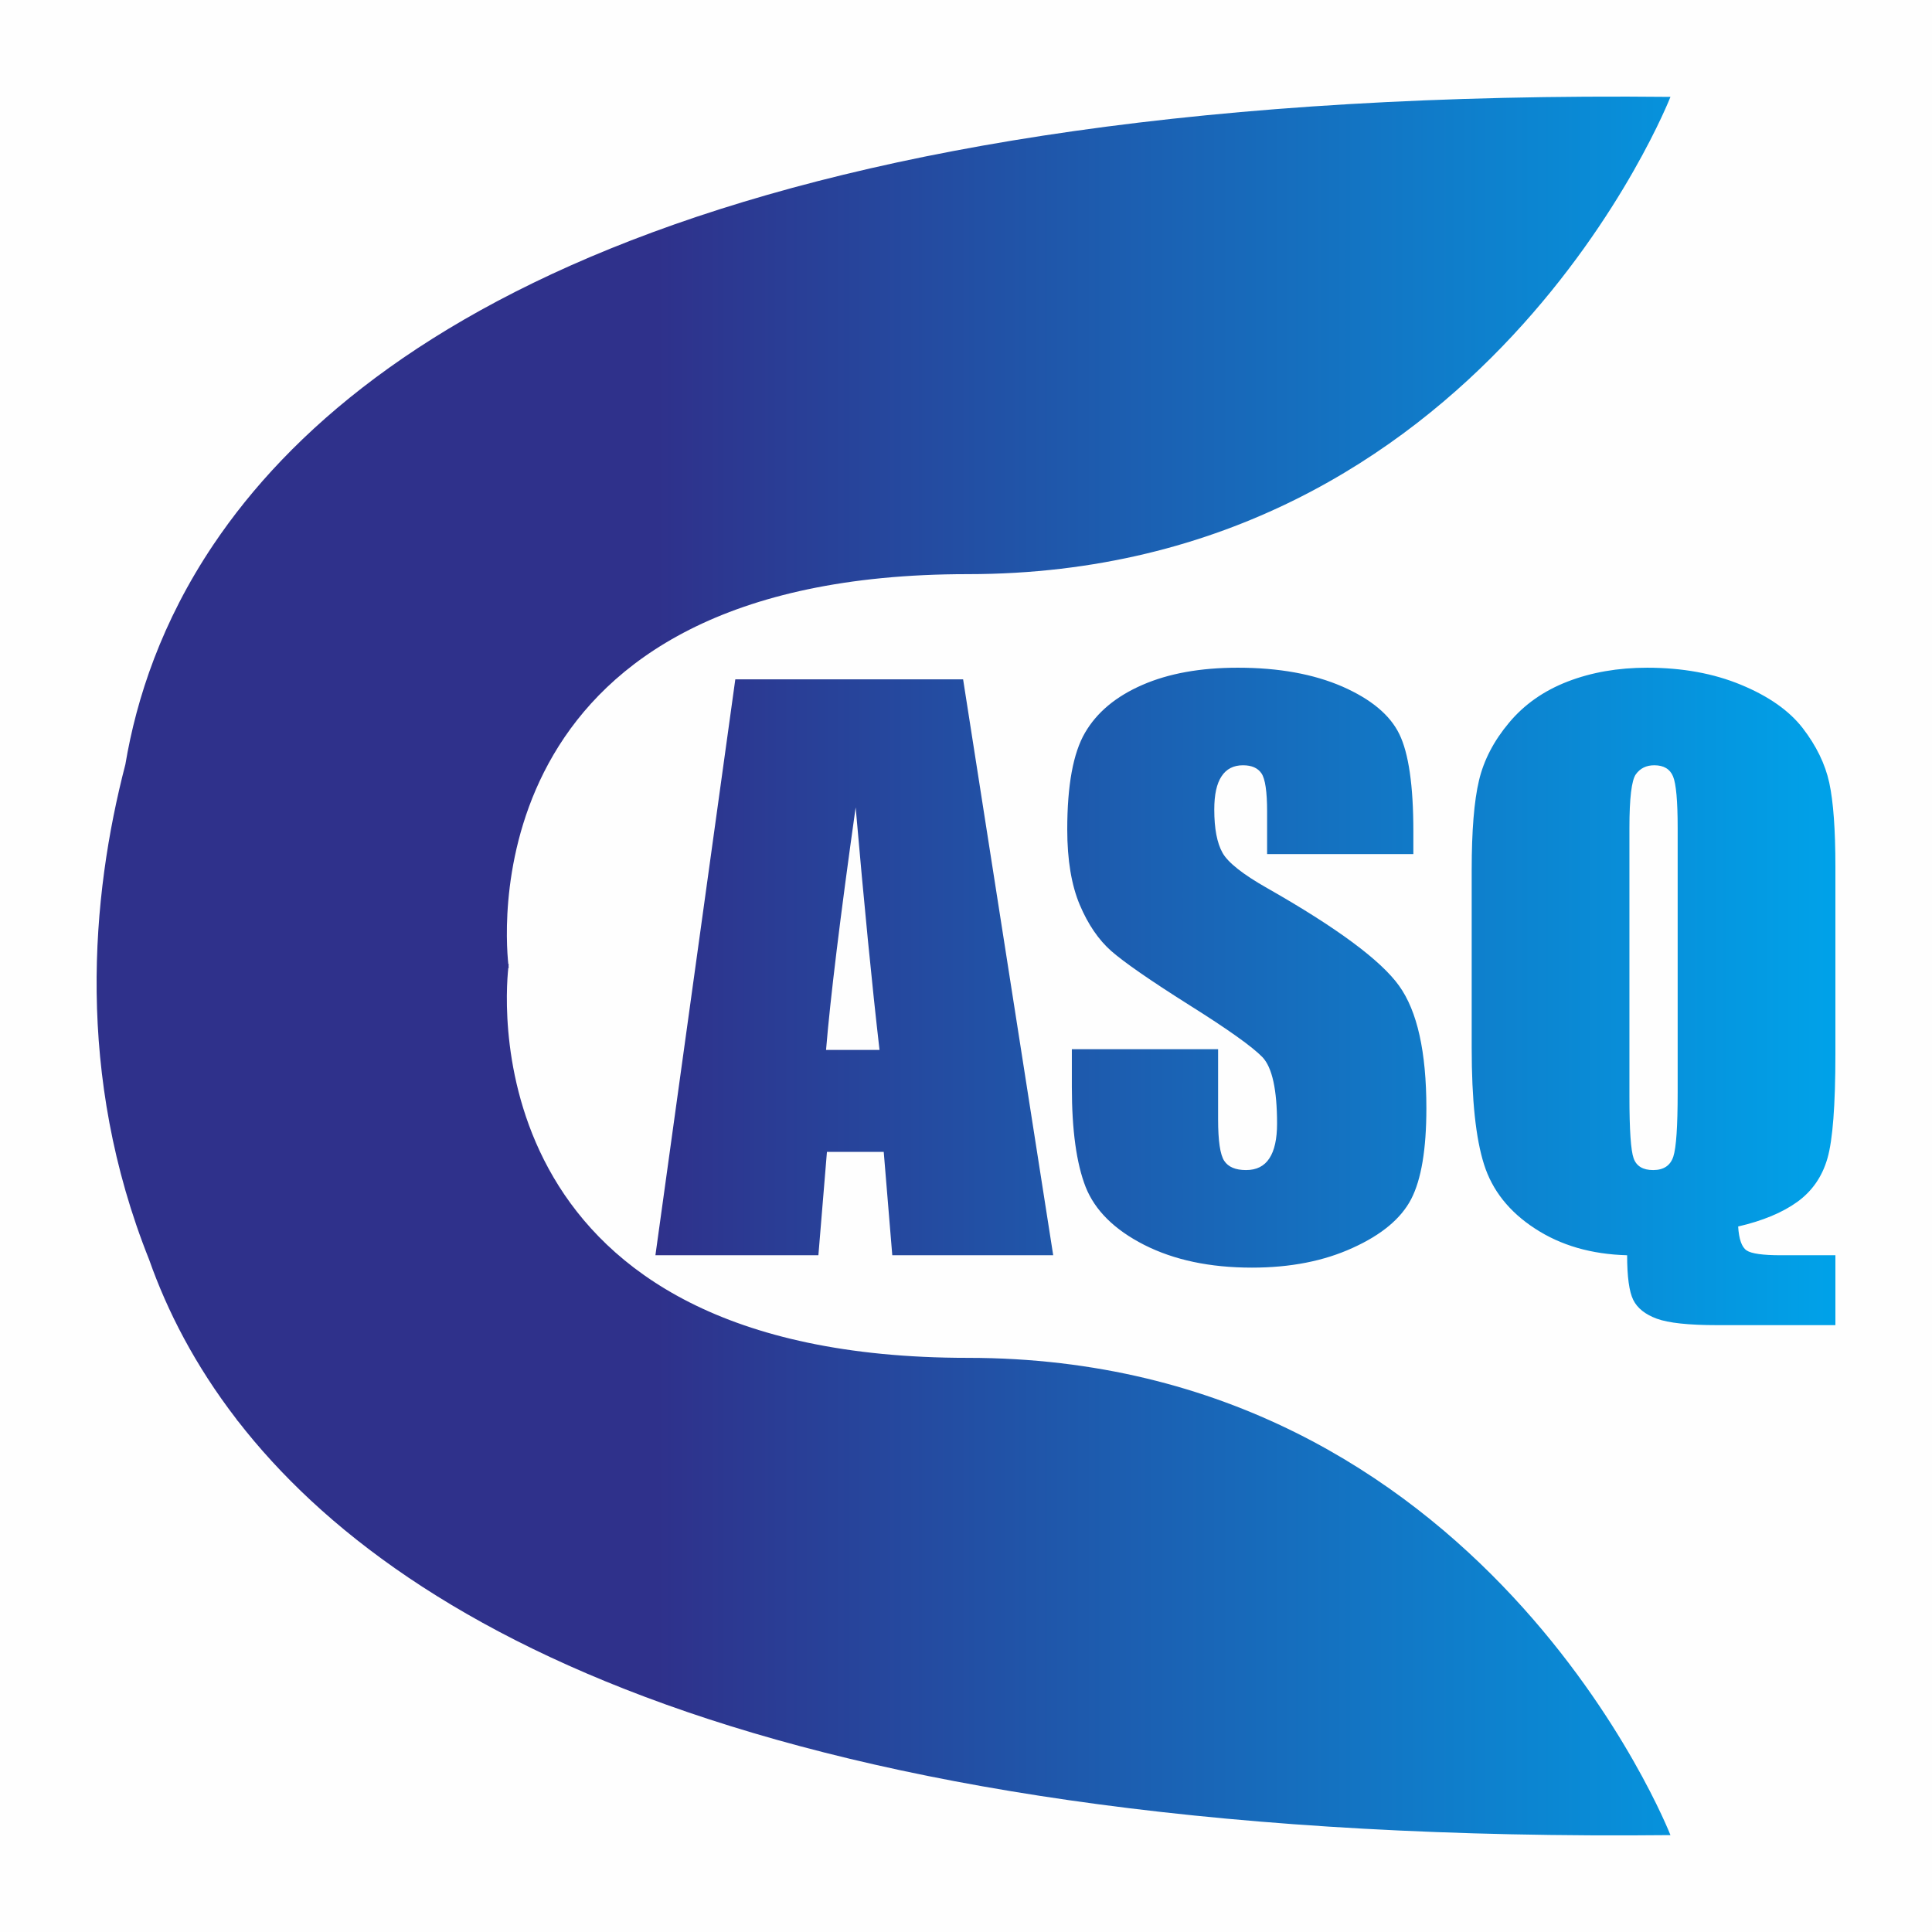<?xml version="1.0" encoding="UTF-8"?>
<!DOCTYPE svg PUBLIC "-//W3C//DTD SVG 1.1//EN" "http://www.w3.org/Graphics/SVG/1.1/DTD/svg11.dtd">
<!-- Creator: CorelDRAW 2018 (64-Bit) -->
<svg xmlns="http://www.w3.org/2000/svg" xml:space="preserve" width="100mm" height="100mm" version="1.1" style="shape-rendering:geometricPrecision; text-rendering:geometricPrecision; image-rendering:optimizeQuality; fill-rule:evenodd; clip-rule:evenodd"
viewBox="0 0 10000 10000"
 xmlns:xlink="http://www.w3.org/1999/xlink">
 <defs>
  <style type="text/css">
   <![CDATA[
    .fil0 {fill:#FEFEFE}
    .fil1 {fill:url(#id0)}
   ]]>
  </style>
  <linearGradient id="id0" gradientUnits="userSpaceOnUse" x1="3392.4" y1="5157.5" x2="9500" y2="5157.5">
   <stop offset="0" style="stop-opacity:1; stop-color:#2F318B"/>
   <stop offset="1" style="stop-opacity:1; stop-color:#00A2E9"/>
  </linearGradient>
 </defs>
 <g id="Layer_x0020_1">
  <rect class="fil0" x="-0.01" y="-0.01" width="10000" height="10000"/>
  <path class="fil1" d="M4985.04 3516.39l466.33 2980.8 -832.95 0 -44.24 -535.1 -293.97 0 -44.25 535.1 -843.56 0 413.51 -2980.8 1179.13 0zm3661.17 5982.14c0,0 -965.06,-2470.33 -3637.41,-2470.33 -2524.26,0 -2399.34,-1817.5 -2377.73,-2019l2.27 0 -1.21 -9.39 1.17 -9.05 -2.19 0c-21.61,-201.53 -146.57,-2019 2377.65,-2019 2672.39,0 3637.45,-2470.29 3637.45,-2470.29 -4783.34,-48.9 -6754.22,1146.26 -7541.06,2316.72l-0.04 -0.07 -0.66 1.07c-267.88,398.81 -398.14,794.54 -455.53,1137.33 -177.99,684.96 -259.37,1607.58 123.09,2563.67 93.47,265.34 236.73,545.66 451.04,824.28l7.33 10.61 0.28 -0.67c862.45,1112.26 2867.39,2190.57 7415.55,2144.12zm853.79 -3001.34l0 361.75 -612.33 0c-147.32,0 -251.68,-11.28 -311.8,-33.28 -60.12,-22 -101.09,-54.64 -122.19,-97.33 -21.15,-42.74 -31.72,-119.97 -31.72,-231.14 -184.97,-5.01 -343.48,-50.86 -476.91,-138.18 -133.47,-86.66 -221.29,-197.83 -263.58,-331.63 -42.96,-134.39 -64.06,-335.37 -64.06,-602.94l0 -921.36c0,-202.88 12.52,-356.74 37.64,-462.87 25.09,-106.17 77.29,-206.03 155.87,-299.62 78.61,-94.18 179.7,-165.18 303.21,-212.89 123.52,-47.74 260.93,-71.63 411.53,-71.63 181.65,0 344.14,29.53 486.19,88.59 142.68,59.01 249.03,133.76 319.02,224.2 70.03,91.07 116.26,185.29 137.41,282.62 21.15,98.01 31.72,243.09 31.72,435.28l0 968.47c0,265.04 -13.89,445.29 -40.97,539.51 -27.07,94.85 -78.61,169.56 -155.23,225.46 -77.29,55.9 -179.66,98.63 -307.16,128.13 3.98,65.32 18.49,106.79 43.61,123.74 25.09,16.96 84.55,25.12 178.34,25.12l281.41 0zm-816.45 -2212.68c0,-138.17 -7.92,-226.72 -23.8,-265.67 -15.84,-38.32 -48.22,-57.79 -97.11,-57.79 -41.59,0 -73.31,15.72 -95.78,47.11 -21.77,30.79 -33,123.11 -33,276.35l0 1391.17c0,172.72 7.25,279.48 21.77,319.69 14.55,40.8 48.22,60.91 101.08,60.91 54.15,0 89.19,-23.22 104.37,-69.7 15.21,-46.48 22.47,-157.66 22.47,-332.89l0 -1369.18zm-1368.04 136.29l-756.99 0 0 -220.45c0,-103.02 -9.91,-168.93 -29.07,-197.2 -19.15,-28.27 -50.87,-42.1 -95.78,-42.1 -48.88,0 -85.91,18.84 -110.99,57.16 -25.09,37.69 -37.65,94.85 -37.65,172.08 0,99.23 14.51,173.98 42.95,224.24 27.74,49.6 104.37,110.54 230.54,182.14 361.31,205.35 589.19,374.32 683.02,505.6 94.46,131.24 141.35,342.91 141.35,634.32 0,212.3 -26.41,368.69 -78.61,469.81 -52.2,100.49 -152.59,184.66 -302.52,252.47 -149.31,68.47 -323.04,102.38 -521.85,102.38 -218.02,0 -403.61,-39.58 -558.18,-118.07 -153.91,-78.53 -254.33,-178.39 -302.56,-299.58 -47.55,-121.86 -71.31,-294.57 -71.31,-517.55l0 -195.3 756.99 0 0 362.38c0,111.8 10.57,183.39 31.72,215.41 21.1,32.05 58.79,47.74 112.94,47.74 54.16,0 94.46,-20.11 120.87,-60.91 26.45,-40.21 39.64,-100.49 39.64,-179.62 0,-175.23 -25.09,-290.19 -75.3,-343.57 -52.2,-54.01 -179,-144.45 -381.13,-271.31 -202.13,-127.5 -335.56,-220.46 -401.65,-278.25 -65.39,-57.79 -120.2,-137.55 -163.16,-239.3 -42.91,-101.75 -64.72,-231.73 -64.72,-390.01 0,-227.99 30.39,-395.07 91.84,-500.56 61.41,-105.54 159.84,-187.81 296.58,-247.46 136.75,-59.69 301.19,-89.22 494.74,-89.22 211.38,0 391.08,32.68 540.35,97.38 148.64,65.32 247.04,146.97 295.26,246.2 48.22,98.59 72.68,266.3 72.68,503.08l0 118.07zm-2763.14 1013.69c-38.98,-337.89 -79.94,-756.18 -123.52,-1255.51 -80.6,572.82 -131.48,991.1 -153.25,1255.51l276.77 0z"/>
 </g>
</svg>
